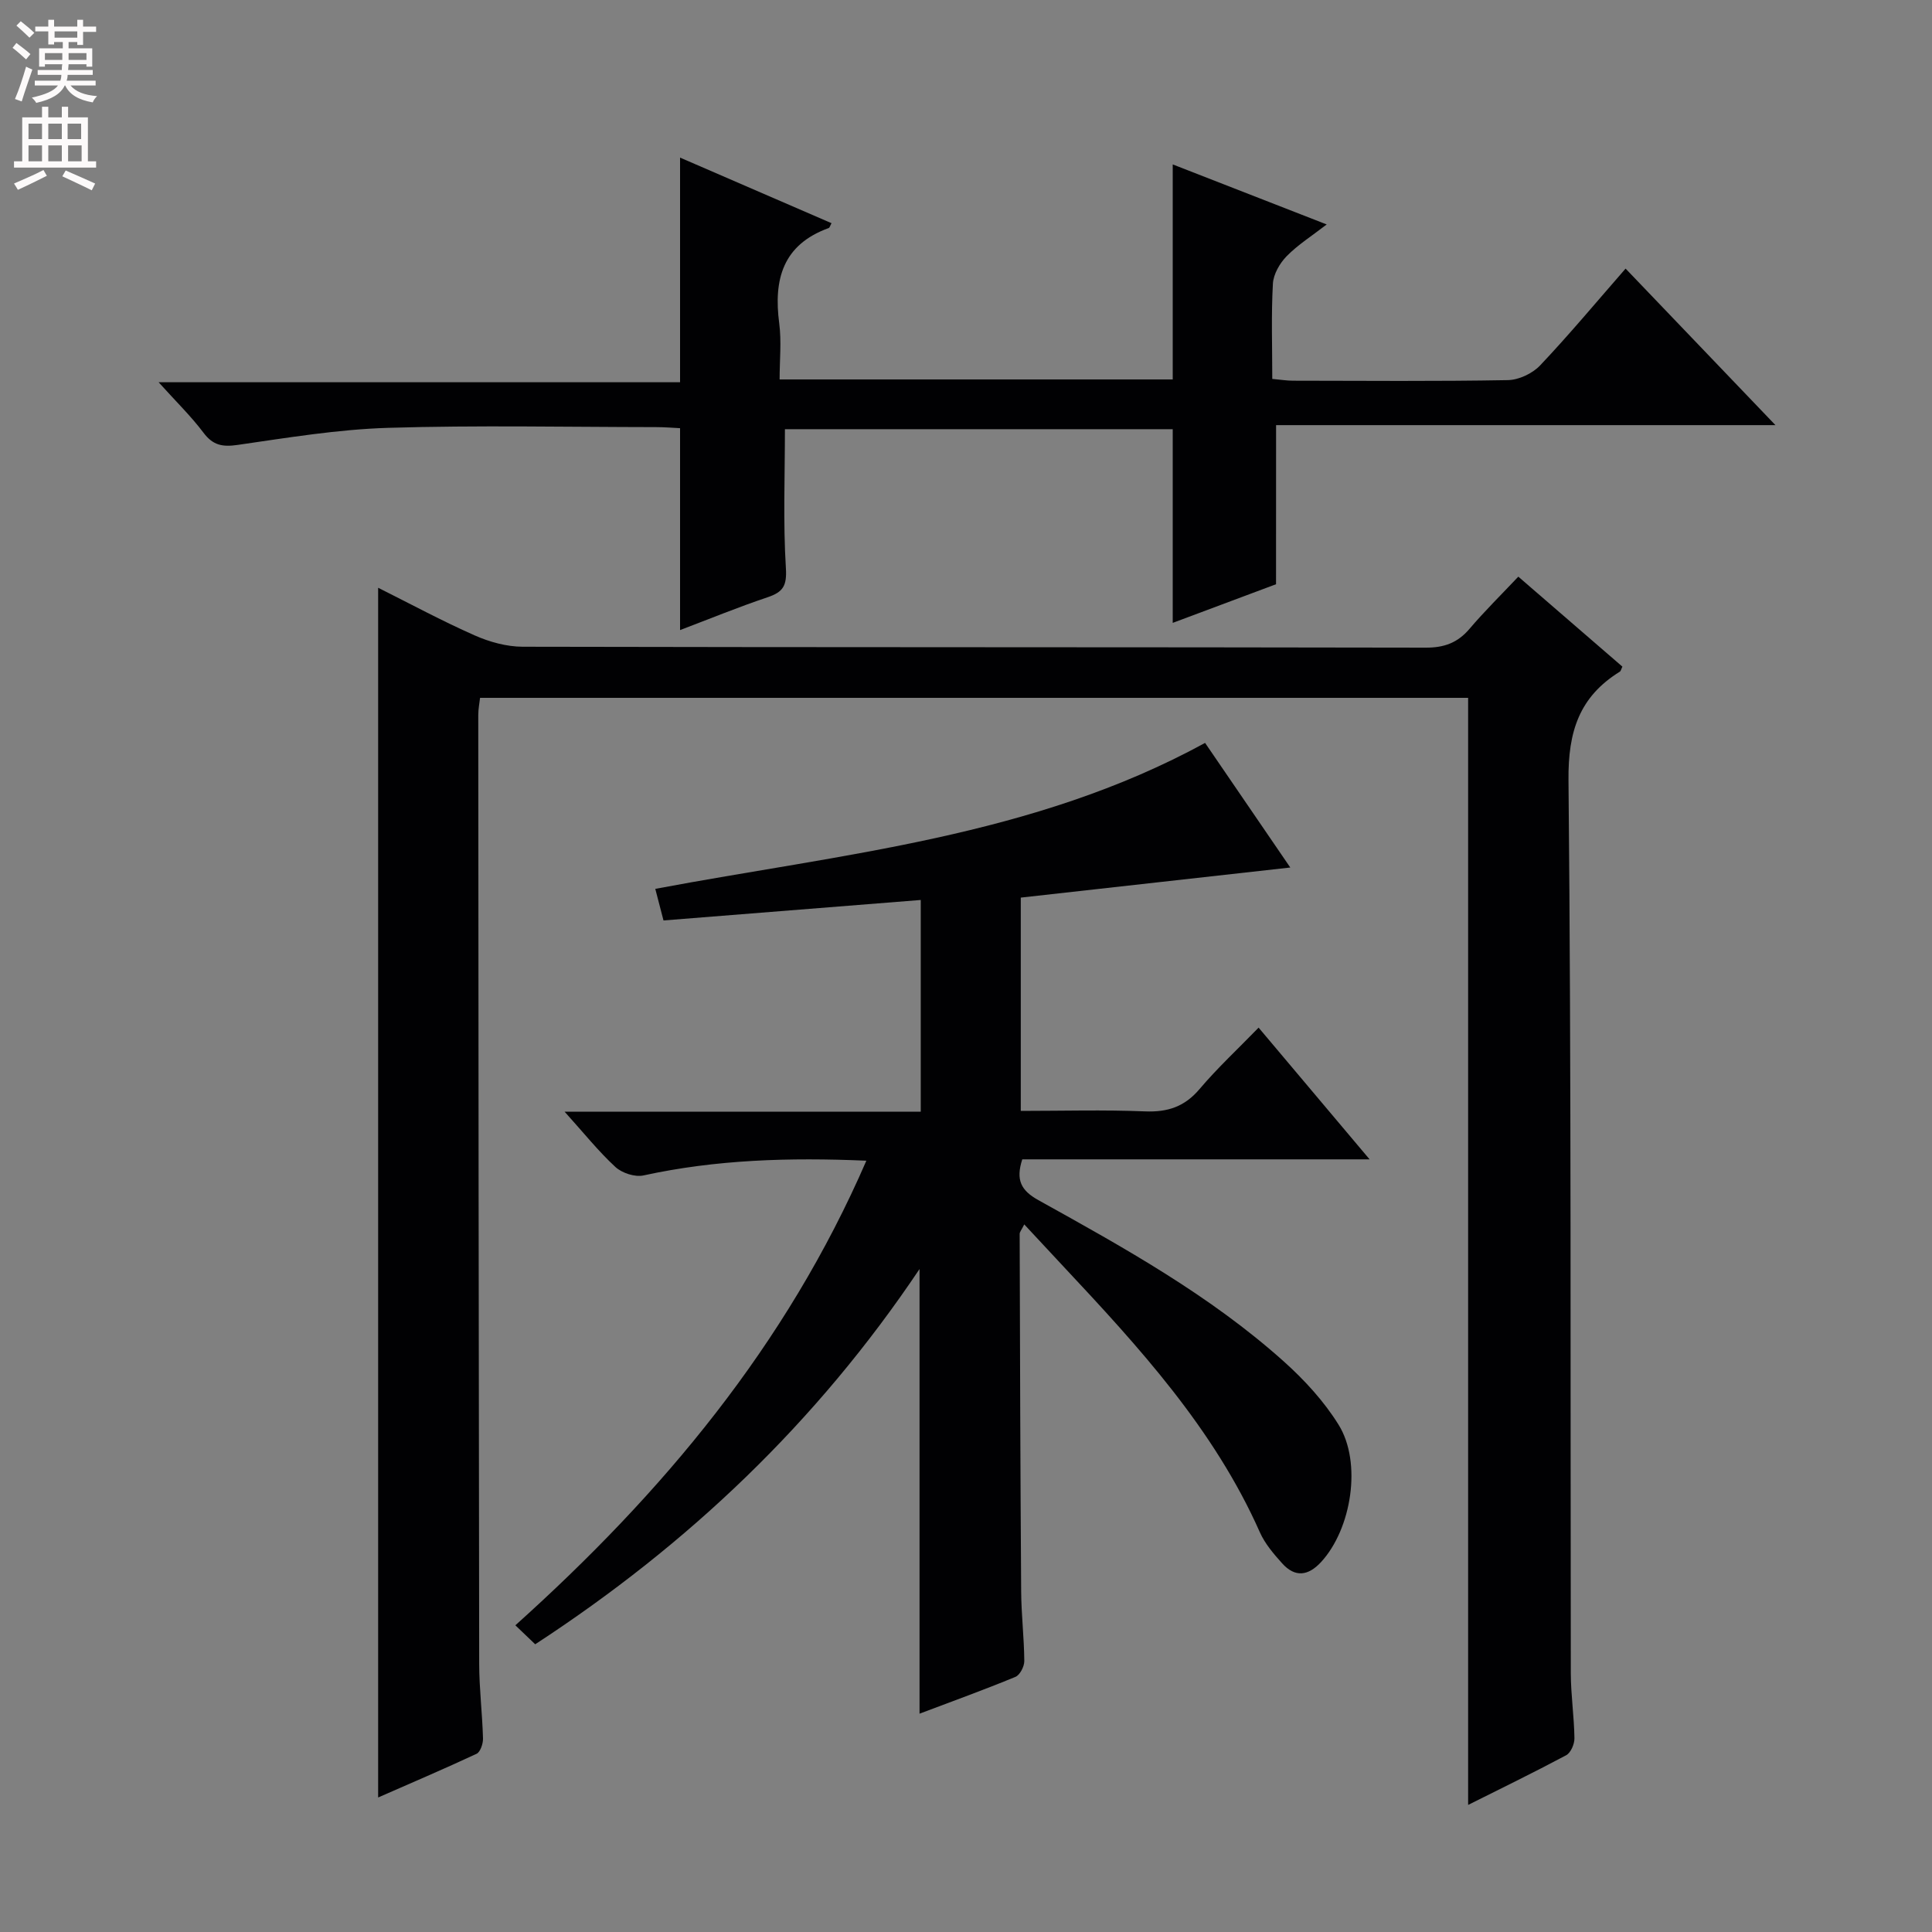 <svg enable-background="new 0 0 400 400" viewBox="0 0 400 400" xmlns="http://www.w3.org/2000/svg"><rect x="0" y="0" width="400" height="400" fill="#808080" stroke="none"/><g fill="#010103"><path d="m78.29 372.15c0-83.59 0-166.65 0-250.46 6.7 3.35 13.22 6.87 19.98 9.86 3.07 1.36 6.61 2.34 9.94 2.35 62.32.14 124.64.06 186.97.19 3.83.01 6.6-1 9.06-3.89 3.12-3.67 6.57-7.06 10.11-10.81 7.53 6.51 14.56 12.59 21.55 18.63-.26.53-.32.91-.53 1.04-8.4 5.2-10.73 12.4-10.63 22.44.6 61.65.37 123.31.48 184.96.01 4.48.69 8.95.75 13.43.02 1.2-.76 3.01-1.72 3.52-6.85 3.65-13.84 7.05-20.29 10.28 0-76.33 0-152.57 0-229.21-67.7 0-135.92 0-204.57 0-.11 1.04-.37 2.29-.37 3.55.04 65.49.08 130.98.19 196.46.01 5.15.65 10.29.79 15.44.03 1.08-.55 2.81-1.34 3.18-6.73 3.14-13.57 6.05-20.37 9.04z"/><path d="m249.5 153.81c5.81 8.49 11.6 16.97 17.64 25.8-18.86 2.11-37.22 4.16-55.8 6.23v44.16c8.56 0 17.15-.25 25.73.1 4.7.19 8.21-.98 11.3-4.64 3.65-4.31 7.82-8.18 12.21-12.7 7.62 9.04 14.94 17.72 22.98 27.27-24.73 0-48.42 0-71.91 0-1.39 4.29-.25 6.45 3.34 8.45 17.75 9.85 35.55 19.73 50.78 33.37 4.29 3.84 8.34 8.25 11.36 13.11 4.91 7.88 2.68 21.62-3.62 28.45-2.67 2.89-5.39 3.22-8.05.27-1.76-1.96-3.57-4.07-4.62-6.44-9.5-21.42-25.03-38.34-40.76-55.13-2.59-2.76-5.16-5.54-8.02-8.61-.57 1.16-.95 1.56-.95 1.96.07 24.66.14 49.32.31 73.98.03 4.82.61 9.63.65 14.45.01 1.13-.9 2.91-1.84 3.29-6.43 2.66-12.97 5.02-19.85 7.62 0-30.65 0-60.79 0-92.06-21.31 31.79-47.95 57.06-79.57 77.69-1.37-1.31-2.63-2.52-4.11-3.93 30.46-27.35 56.09-57.96 72.67-96.19-15.97-.69-31.12-.23-46.14 3.05-1.77.39-4.45-.49-5.82-1.75-3.51-3.24-6.53-7.03-10.51-11.44h73.73c0-14.87 0-29.11 0-43.84-17.83 1.42-35.44 2.82-53.26 4.24-.62-2.4-1.11-4.25-1.7-6.54 38.77-7.3 78.14-10.71 113.83-30.22z"/><path d="m264.19 120.96c-6.85 2.56-14.14 5.29-21.39 8 0-13.34 0-26.49 0-40.1-26.6 0-53.63 0-80.29 0 0 9.65-.39 19.24.2 28.77.23 3.67-.59 4.95-3.8 6.03-6.11 2.05-12.09 4.51-18.11 6.79 0-13.98 0-27.62 0-41.8-1.44-.07-3.21-.22-4.98-.22-18.49-.02-37-.41-55.48.15-10.4.32-20.77 2.04-31.1 3.53-3.15.46-5.13.12-7.11-2.52-2.57-3.42-5.68-6.44-9.29-10.45h107.96c0-15.77 0-30.93 0-46.51 10.39 4.5 20.86 9.03 31.36 13.58-.28.48-.37.93-.6 1.01-9.5 3.44-11.43 10.64-10.23 19.73.49 3.73.08 7.57.08 11.61h81.39c0-14.81 0-29.51 0-44.52 10.17 3.97 20.65 8.05 31.88 12.43-3.05 2.36-5.94 4.18-8.28 6.56-1.44 1.47-2.75 3.73-2.86 5.71-.36 6.45-.13 12.93-.13 19.71 1.75.16 3.01.37 4.28.37 14.83.02 29.66.15 44.49-.12 2.28-.04 5.1-1.37 6.69-3.05 6.04-6.38 11.67-13.15 17.69-20.04 10.25 10.71 20.26 21.16 31.03 32.41-34.97 0-69.09 0-103.39 0-.01 11.22-.01 21.73-.01 32.94z"/></g><path d="m2.6 9.9.8-1c.9.7 1.9 1.4 2.9 2.3l-.9 1.1c-1.1-1-2-1.8-2.8-2.4zm.5 10.6c.9-2.1 1.6-4.3 2.3-6.7.4.2.8.4 1.3.6-.7 2.1-1.5 4.3-2.2 6.6zm.3-15.2.9-.9c1 .8 2 1.6 2.8 2.4l-1 1c-.9-.9-1.8-1.7-2.7-2.5zm12.6-1.2h1.2v1.4h2.7v1.1h-2.7v2.7h-1.2v-.6h-1.8v1.3h4.9v3.8h-1.2v-.5h-3.7c0 .4-.1.9-.1 1.2h5.1v1h-5.2c0 .5-.1.9-.2 1.2h6v1h-5.2c1.1 1.3 2.9 2 5.5 2.2-.4.4-.7.8-.9 1.3-2.9-.5-4.8-1.6-5.7-3.5h-.1c-.8 1.7-2.7 2.9-5.9 3.6-.2-.4-.6-.8-.9-1.1 2.8-.6 4.6-1.4 5.4-2.5h-4.8v-1h5.3c.1-.3.2-.7.2-1.2h-4.9v-1h5c0-.4 0-.8.1-1.2h-3.6v.5h-1.2v-3.8h4.9v-1.3h-1.8v.5h-1.2v-2.7h-2.7v-1h2.7v-1.4h1.2v1.4h4.8zm-6.7 8.3h3.6c0-.4 0-.9 0-1.4h-3.6zm1.9-4.6h4.8v-1.3h-4.7v1.3zm6.7 3.2h-3.7v1.4h3.7z" fill="#fcfafa"/><path d="m8.7 22.1h1.3v2.2h2.8v-2.2h1.3v2.2h4.1v9.1h1.7v1.3h-17v-1.3h1.7v-9.1h4.1zm.3 13.1.7 1.2c-1.8.9-3.8 1.9-6 2.9-.2-.4-.5-.8-.8-1.3 2.3-1 4.4-1.9 6.1-2.8zm-3.1-6.4h2.8v-3.2h-2.8zm0 4.6h2.8v-3.3h-2.8zm4.1-4.6h2.8v-3.2h-2.8zm0 4.6h2.8v-3.3h-2.8zm3.6 1.9c2.1.9 4.1 1.8 6.1 2.7l-.7 1.4c-2.2-1.1-4.2-2-6.1-2.9zm3.2-9.7h-2.8v3.2h2.8zm-2.7 7.8h2.8v-3.3h-2.8z" fill="#fcfafa"/></svg>